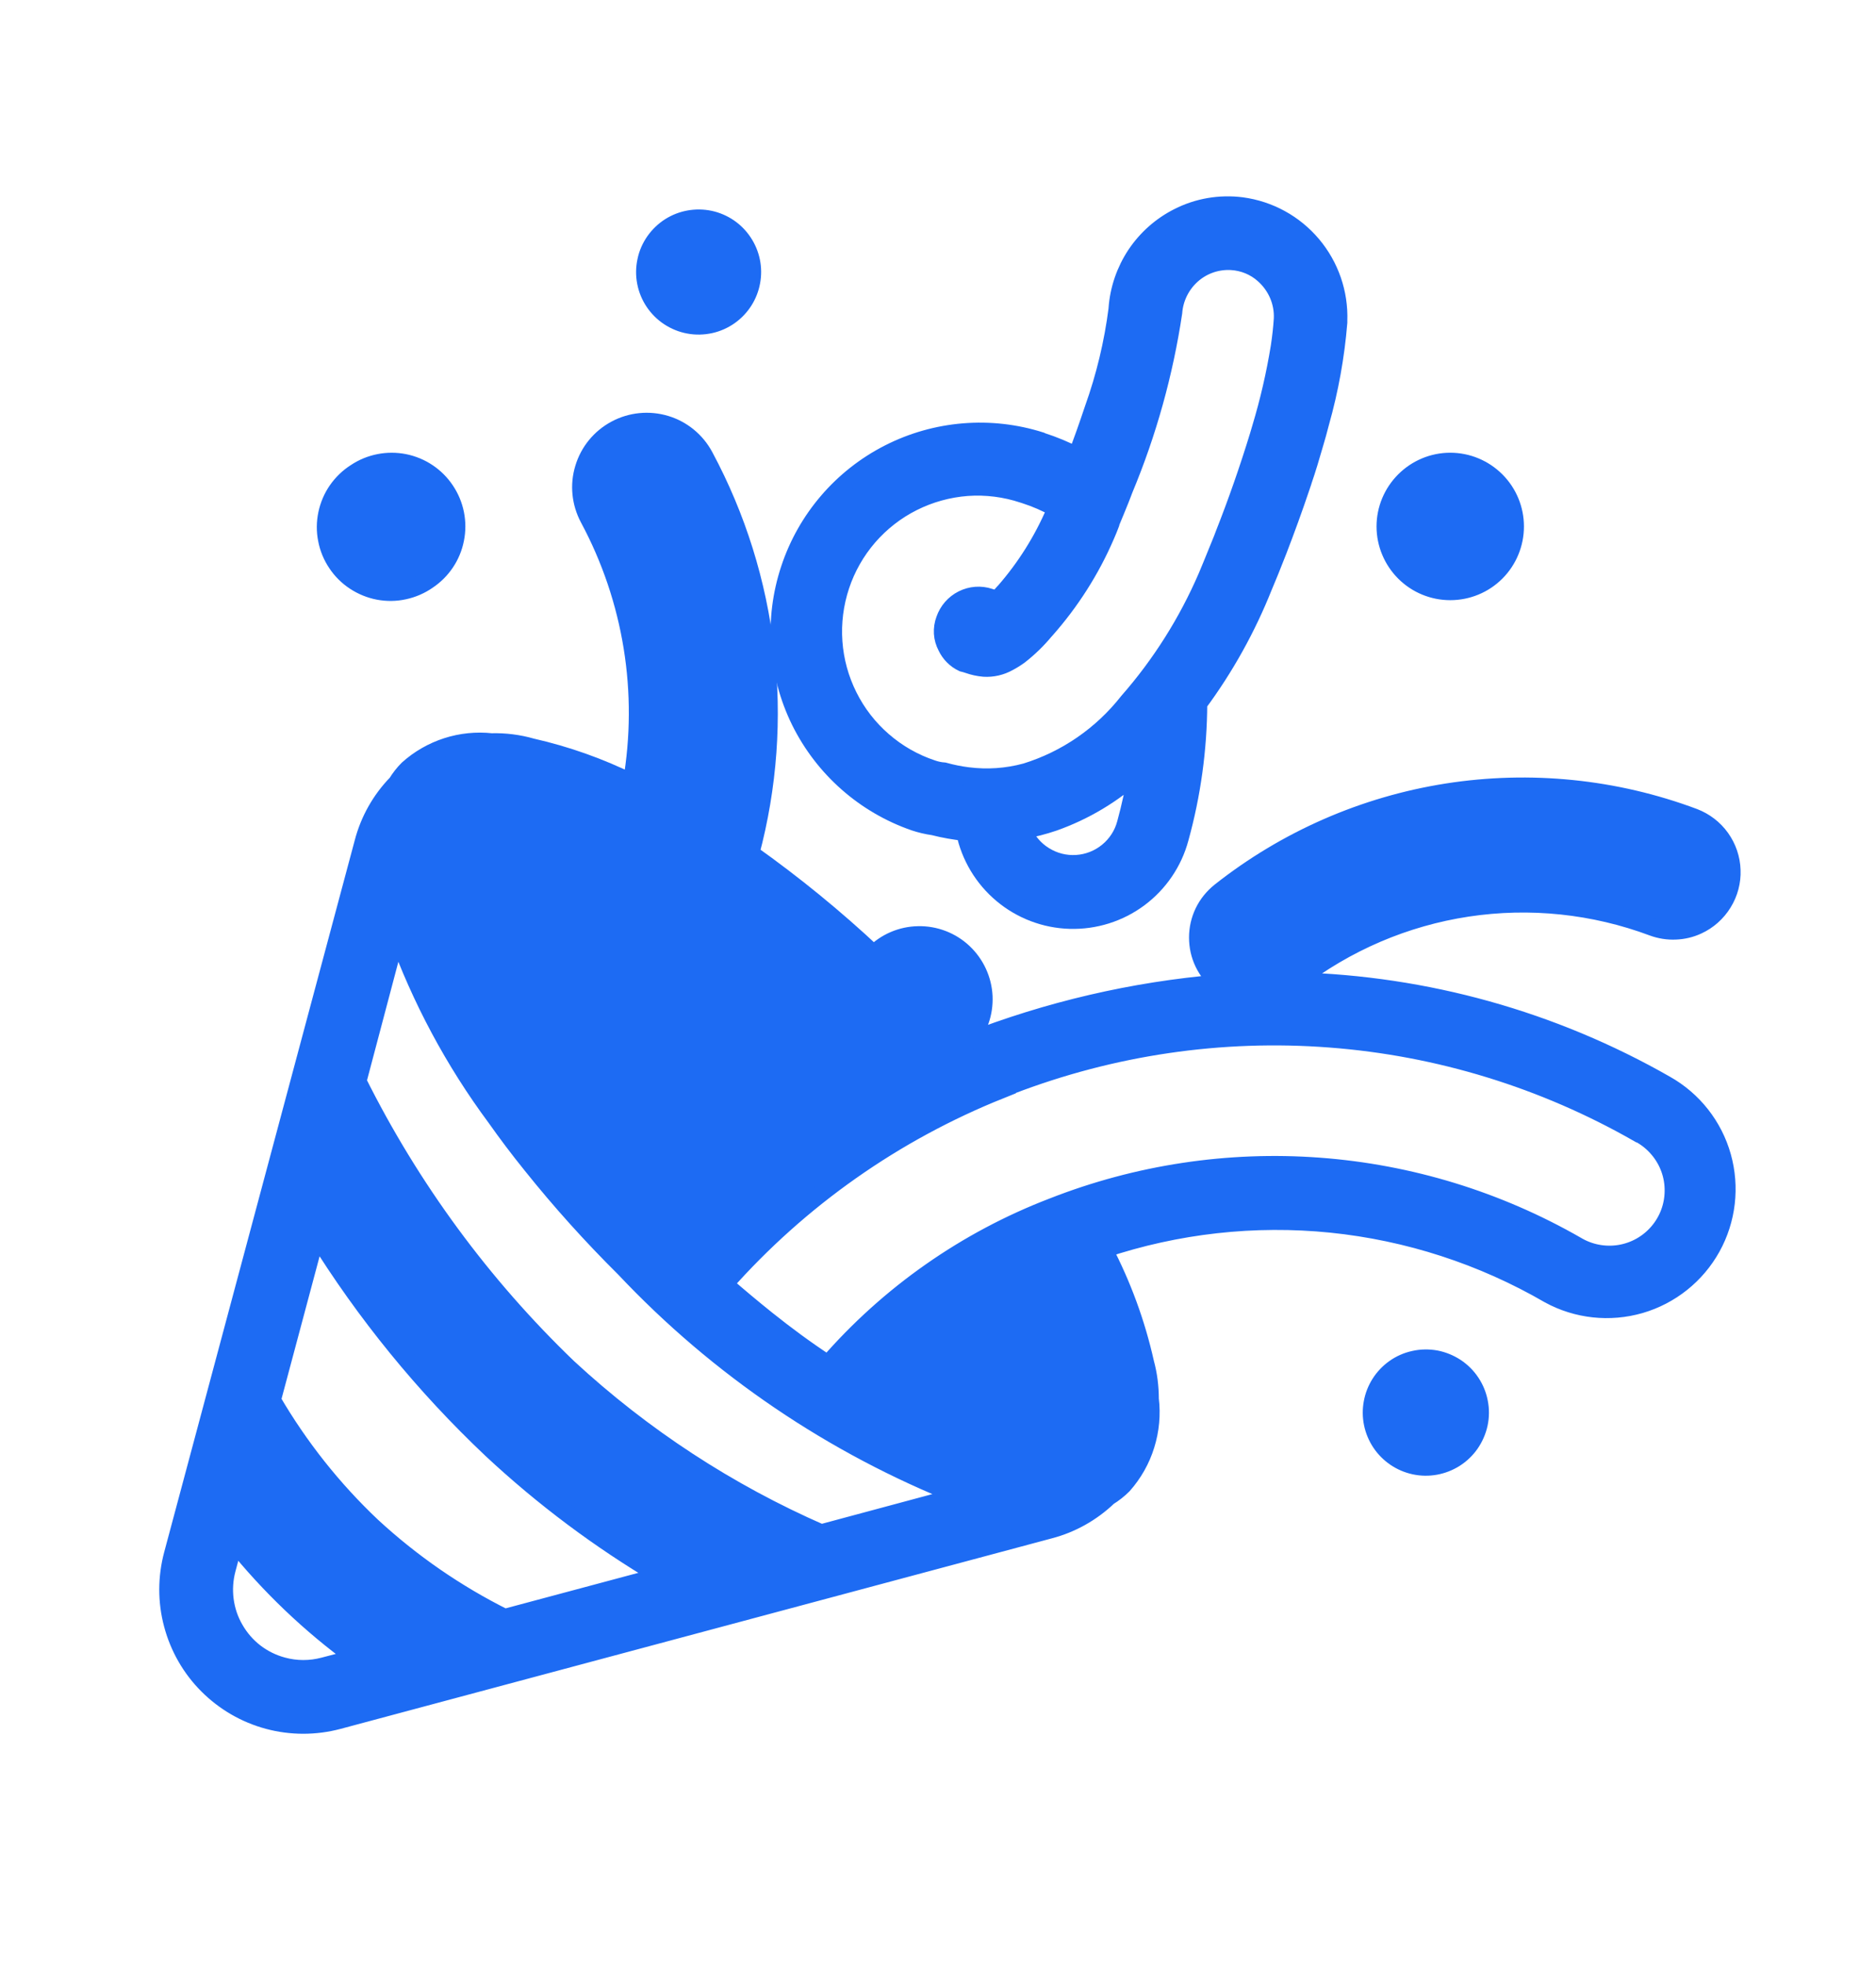 <svg width="21" height="22" viewBox="0 0 21 22" fill="none" xmlns="http://www.w3.org/2000/svg">
<g clip-path="url(#clip0_627_10058)">
<path d="M10.237 9.197C10.306 9.22 10.378 9.237 10.45 9.247C10.566 9.277 10.684 9.297 10.802 9.31C10.859 9.582 11.005 9.827 11.219 10.006C11.431 10.184 11.698 10.286 11.976 10.294C12.254 10.302 12.526 10.217 12.75 10.051C12.973 9.885 13.134 9.649 13.206 9.381C13.342 8.89 13.412 8.382 13.414 7.872C13.713 7.468 13.958 7.027 14.144 6.56L14.152 6.541L14.219 6.379L14.305 6.162C14.396 5.926 14.483 5.687 14.564 5.446L14.581 5.396L14.587 5.376C14.63 5.251 14.672 5.112 14.712 4.972C14.736 4.892 14.759 4.81 14.78 4.727C14.883 4.362 14.951 3.987 14.982 3.608V3.589C14.993 3.279 14.888 2.976 14.688 2.739C14.488 2.502 14.207 2.348 13.899 2.307C13.656 2.276 13.409 2.318 13.191 2.429C12.998 2.526 12.835 2.671 12.715 2.85C12.596 3.03 12.525 3.236 12.509 3.451V3.457C12.46 3.84 12.37 4.215 12.24 4.578C12.177 4.766 12.115 4.944 12.052 5.103C11.927 5.039 11.796 4.984 11.662 4.941L11.65 4.935C11.088 4.756 10.477 4.806 9.951 5.074C9.425 5.342 9.025 5.807 8.84 6.368C8.654 6.928 8.696 7.539 8.957 8.069C9.219 8.598 9.679 9.004 10.237 9.197ZM12.603 9.216C12.57 9.34 12.499 9.449 12.4 9.53C12.301 9.611 12.179 9.659 12.051 9.667C11.924 9.675 11.797 9.643 11.689 9.575C11.58 9.508 11.496 9.408 11.447 9.289C11.566 9.268 11.683 9.238 11.797 9.199C12.141 9.077 12.457 8.888 12.727 8.643C12.696 8.837 12.655 9.027 12.603 9.216ZM9.409 6.554C9.476 6.352 9.582 6.166 9.721 6.005C9.86 5.845 10.029 5.713 10.219 5.618C10.409 5.523 10.615 5.466 10.827 5.45C11.039 5.435 11.252 5.462 11.453 5.529L11.472 5.535C11.594 5.574 11.711 5.625 11.822 5.687L11.809 5.718V5.726C11.669 6.051 11.48 6.352 11.247 6.619L11.237 6.629L11.221 6.647C11.201 6.67 11.18 6.693 11.159 6.715C11.138 6.707 11.117 6.699 11.096 6.691L11.077 6.685C10.978 6.652 10.87 6.66 10.776 6.707C10.682 6.754 10.611 6.836 10.577 6.935C10.559 6.983 10.551 7.035 10.554 7.087C10.557 7.139 10.572 7.189 10.596 7.235C10.634 7.315 10.697 7.379 10.777 7.417C10.798 7.422 10.819 7.428 10.839 7.435C10.896 7.455 10.954 7.468 11.014 7.473C11.109 7.479 11.204 7.457 11.287 7.411C11.331 7.388 11.372 7.362 11.412 7.333C11.517 7.251 11.613 7.158 11.698 7.055L11.704 7.049C11.983 6.734 12.211 6.377 12.377 5.991C12.397 5.946 12.415 5.901 12.432 5.856C12.433 5.853 12.433 5.85 12.432 5.847L12.439 5.832C12.473 5.75 12.507 5.669 12.54 5.586L12.561 5.532L12.582 5.477C12.847 4.842 13.032 4.177 13.134 3.497C13.146 3.335 13.221 3.184 13.342 3.076C13.463 2.968 13.622 2.913 13.784 2.922C13.919 2.93 14.047 2.982 14.147 3.072C14.217 3.134 14.272 3.21 14.309 3.295C14.346 3.381 14.363 3.473 14.359 3.566C14.353 3.666 14.341 3.771 14.325 3.879C14.275 4.186 14.205 4.491 14.115 4.789L14.089 4.877C13.975 5.249 13.847 5.617 13.704 5.979L13.684 6.032C13.648 6.122 13.612 6.211 13.575 6.3L13.566 6.322L13.512 6.452C13.292 6.962 12.994 7.435 12.628 7.852C12.335 8.225 11.936 8.5 11.484 8.64C11.271 8.698 11.05 8.713 10.832 8.685C10.743 8.674 10.655 8.656 10.568 8.632C10.523 8.629 10.477 8.619 10.434 8.604C10.232 8.537 10.046 8.431 9.885 8.291C9.724 8.152 9.592 7.982 9.497 7.791C9.402 7.601 9.345 7.394 9.33 7.181C9.315 6.969 9.342 6.756 9.409 6.554ZM8.167 3.534C8.102 3.58 8.028 3.613 7.95 3.63C7.871 3.647 7.79 3.649 7.711 3.634C7.633 3.62 7.557 3.589 7.49 3.545C7.423 3.501 7.366 3.444 7.321 3.377C7.277 3.311 7.246 3.236 7.231 3.157C7.216 3.078 7.217 2.997 7.234 2.919C7.25 2.84 7.283 2.766 7.329 2.7C7.375 2.635 7.433 2.579 7.501 2.536C7.633 2.453 7.793 2.425 7.946 2.457C8.099 2.49 8.233 2.581 8.319 2.711C8.406 2.841 8.439 3 8.41 3.153C8.382 3.307 8.295 3.443 8.167 3.534ZM15.61 15.312C15.676 15.265 15.751 15.232 15.83 15.215C15.909 15.197 15.991 15.196 16.071 15.21C16.15 15.225 16.226 15.256 16.294 15.3C16.362 15.345 16.42 15.402 16.465 15.47C16.51 15.537 16.541 15.613 16.556 15.692C16.572 15.772 16.571 15.854 16.554 15.933C16.537 16.012 16.504 16.087 16.458 16.154C16.412 16.22 16.352 16.277 16.284 16.32C16.15 16.404 15.989 16.433 15.835 16.4C15.68 16.367 15.545 16.275 15.457 16.144C15.369 16.012 15.336 15.852 15.365 15.697C15.393 15.542 15.481 15.404 15.61 15.312ZM16.234 6.616C16.427 6.616 16.611 6.54 16.747 6.404C16.883 6.268 16.959 6.083 16.959 5.891C16.959 5.699 16.883 5.515 16.747 5.379C16.611 5.243 16.427 5.166 16.234 5.166C16.042 5.166 15.858 5.243 15.722 5.379C15.586 5.515 15.509 5.699 15.509 5.891C15.509 6.083 15.586 6.268 15.722 6.404C15.858 6.54 16.042 6.616 16.234 6.616ZM4.787 6.494C4.708 6.549 4.618 6.588 4.524 6.608C4.43 6.629 4.332 6.63 4.237 6.612C4.143 6.594 4.052 6.557 3.972 6.504C3.891 6.451 3.822 6.382 3.769 6.302C3.715 6.222 3.678 6.132 3.66 6.037C3.641 5.942 3.642 5.845 3.662 5.75C3.682 5.656 3.72 5.566 3.775 5.487C3.83 5.408 3.9 5.34 3.982 5.288C4.142 5.181 4.338 5.143 4.526 5.18C4.715 5.218 4.881 5.329 4.987 5.489C5.094 5.649 5.133 5.844 5.095 6.033C5.058 6.222 4.947 6.387 4.787 6.494Z" fill="#1D6BF3" stroke="#1D6BF3" stroke-width="0.2"/>
<path d="M19.003 10.355C18.926 10.391 18.841 10.411 18.756 10.414C18.67 10.418 18.584 10.404 18.504 10.375C17.841 10.127 17.126 10.052 16.426 10.158C15.727 10.264 15.066 10.547 14.506 10.98C15.96 11.018 17.382 11.414 18.645 12.136C18.954 12.31 19.182 12.6 19.278 12.941C19.374 13.282 19.332 13.648 19.16 13.958C18.988 14.268 18.7 14.498 18.359 14.597C18.019 14.695 17.653 14.656 17.342 14.486C16.594 14.052 15.762 13.782 14.902 13.694C14.042 13.607 13.173 13.704 12.353 13.978C12.563 14.38 12.72 14.807 12.819 15.25C12.855 15.382 12.872 15.518 12.872 15.655C12.893 15.827 12.877 16.003 12.825 16.169C12.774 16.335 12.687 16.488 12.572 16.618C12.522 16.668 12.466 16.712 12.406 16.749C12.221 16.926 11.994 17.054 11.747 17.118L3.785 19.25C3.529 19.318 3.258 19.318 3.002 19.249C2.745 19.18 2.512 19.044 2.324 18.856C2.136 18.668 2.002 18.433 1.934 18.177C1.865 17.92 1.866 17.65 1.935 17.393L4.067 9.431C4.132 9.18 4.261 8.951 4.442 8.765C4.477 8.708 4.519 8.654 4.567 8.606C4.693 8.493 4.841 8.408 5.002 8.356C5.163 8.304 5.333 8.287 5.501 8.305C5.653 8.301 5.805 8.32 5.951 8.362C6.339 8.45 6.715 8.583 7.072 8.76C7.247 7.747 7.078 6.705 6.592 5.8C6.5 5.628 6.479 5.427 6.536 5.241C6.592 5.054 6.72 4.898 6.892 4.806C7.063 4.714 7.264 4.694 7.451 4.75C7.637 4.806 7.793 4.934 7.885 5.106C8.616 6.468 8.8 8.057 8.4 9.55C8.885 9.894 9.347 10.271 9.781 10.678C9.913 10.544 10.091 10.467 10.279 10.464C10.466 10.46 10.648 10.53 10.784 10.658C10.921 10.787 11.002 10.963 11.011 11.15C11.019 11.338 10.954 11.521 10.829 11.661C11.735 11.307 12.686 11.085 13.655 11.004C13.579 10.942 13.517 10.864 13.474 10.775C13.431 10.686 13.41 10.589 13.41 10.491C13.41 10.392 13.432 10.295 13.475 10.206C13.518 10.117 13.581 10.04 13.658 9.978C14.396 9.395 15.271 9.012 16.201 8.866C17.13 8.721 18.081 8.817 18.962 9.147C19.082 9.193 19.187 9.273 19.262 9.378C19.337 9.483 19.38 9.608 19.384 9.737C19.389 9.866 19.355 9.993 19.287 10.103C19.219 10.213 19.121 10.301 19.003 10.355ZM7.823 14.953L7.71 14.856L7.814 14.945L7.823 14.953ZM7.823 14.953L7.906 15.023C7.879 14.999 7.851 14.976 7.823 14.953ZM3.165 18.645C3.315 18.686 3.473 18.686 3.624 18.646L3.985 18.552C3.474 18.181 3.016 17.744 2.621 17.252L2.539 17.558C2.509 17.67 2.501 17.788 2.516 17.903C2.531 18.019 2.568 18.13 2.627 18.231C2.685 18.332 2.762 18.421 2.854 18.492C2.947 18.563 3.052 18.615 3.165 18.645ZM4.162 17.078C4.607 17.489 5.107 17.834 5.649 18.104L7.398 17.636C6.717 17.234 6.082 16.759 5.504 16.22C4.748 15.506 4.088 14.697 3.54 13.812L3.044 15.668C3.348 16.189 3.724 16.664 4.162 17.078ZM6.36 15.306C7.194 16.077 8.151 16.702 9.192 17.157L10.748 16.739C9.325 16.176 8.042 15.307 6.992 14.193C6.624 13.828 6.276 13.442 5.952 13.037C5.808 12.859 5.674 12.681 5.549 12.504C5.081 11.873 4.708 11.176 4.442 10.437L4.002 12.1C4.599 13.296 5.396 14.381 6.36 15.306ZM18.569 12.863C18.508 12.789 18.432 12.727 18.347 12.683H18.343C17.284 12.077 16.103 11.714 14.887 11.622C13.67 11.529 12.448 11.709 11.309 12.147L11.189 12.191L11.195 12.197C10.011 12.671 8.953 13.415 8.107 14.37C8.269 14.511 8.426 14.642 8.582 14.767C8.8 14.941 9.019 15.103 9.269 15.267C9.951 14.482 10.816 13.876 11.787 13.504C12.733 13.133 13.751 12.979 14.765 13.054C15.78 13.129 16.764 13.431 17.646 13.937C17.791 14.024 17.963 14.057 18.131 14.03C18.298 14.003 18.45 13.918 18.561 13.789C18.672 13.66 18.733 13.497 18.734 13.327C18.736 13.157 18.677 12.993 18.569 12.863Z" fill="#1D6BF3"/>
<path d="M7.823 14.953L7.71 14.856L7.814 14.945L7.823 14.953ZM7.823 14.953L7.906 15.023C7.879 14.999 7.851 14.976 7.823 14.953ZM19.003 10.355C18.926 10.391 18.841 10.411 18.756 10.414C18.67 10.418 18.584 10.404 18.504 10.375C17.841 10.127 17.126 10.052 16.426 10.158C15.727 10.264 15.066 10.547 14.506 10.98C15.96 11.018 17.382 11.414 18.645 12.136C18.954 12.31 19.182 12.6 19.278 12.941C19.374 13.282 19.332 13.648 19.16 13.958C18.988 14.268 18.7 14.498 18.359 14.597C18.019 14.695 17.653 14.656 17.342 14.486C16.594 14.052 15.762 13.782 14.902 13.694C14.042 13.607 13.173 13.704 12.353 13.978C12.563 14.38 12.72 14.807 12.819 15.25C12.855 15.382 12.872 15.518 12.872 15.655C12.893 15.827 12.877 16.003 12.825 16.169C12.774 16.335 12.687 16.488 12.572 16.618C12.522 16.668 12.466 16.712 12.406 16.749C12.221 16.926 11.994 17.054 11.747 17.118L3.785 19.25C3.529 19.318 3.258 19.318 3.002 19.249C2.745 19.18 2.512 19.044 2.324 18.856C2.136 18.668 2.002 18.433 1.934 18.177C1.865 17.92 1.866 17.65 1.935 17.393L4.067 9.431C4.132 9.18 4.261 8.951 4.442 8.765C4.477 8.708 4.519 8.654 4.567 8.606C4.693 8.493 4.841 8.408 5.002 8.356C5.163 8.304 5.333 8.287 5.501 8.305C5.653 8.301 5.805 8.32 5.951 8.362C6.339 8.45 6.715 8.583 7.072 8.76C7.247 7.747 7.078 6.705 6.592 5.8C6.5 5.628 6.479 5.427 6.536 5.241C6.592 5.054 6.72 4.898 6.892 4.806C7.063 4.714 7.264 4.694 7.451 4.75C7.637 4.806 7.793 4.934 7.885 5.106C8.616 6.468 8.8 8.057 8.4 9.55C8.885 9.894 9.347 10.271 9.781 10.678C9.913 10.544 10.091 10.467 10.279 10.464C10.466 10.46 10.648 10.53 10.784 10.658C10.921 10.787 11.002 10.963 11.011 11.15C11.019 11.338 10.954 11.521 10.829 11.661C11.735 11.307 12.686 11.085 13.655 11.004C13.579 10.942 13.517 10.864 13.474 10.775C13.431 10.686 13.41 10.589 13.41 10.491C13.41 10.392 13.432 10.295 13.475 10.206C13.518 10.117 13.581 10.04 13.658 9.978C14.396 9.395 15.271 9.012 16.201 8.866C17.13 8.721 18.081 8.817 18.962 9.147C19.082 9.193 19.187 9.273 19.262 9.378C19.337 9.483 19.38 9.608 19.384 9.737C19.389 9.866 19.355 9.993 19.287 10.103C19.219 10.213 19.121 10.301 19.003 10.355ZM3.165 18.645C3.315 18.686 3.473 18.686 3.624 18.646L3.985 18.552C3.474 18.181 3.016 17.744 2.621 17.252L2.539 17.558C2.509 17.67 2.501 17.788 2.516 17.903C2.531 18.019 2.568 18.13 2.627 18.231C2.685 18.332 2.762 18.421 2.854 18.492C2.947 18.563 3.052 18.615 3.165 18.645ZM4.162 17.078C4.607 17.489 5.107 17.834 5.649 18.104L7.398 17.636C6.717 17.234 6.082 16.759 5.504 16.22C4.748 15.506 4.088 14.697 3.54 13.812L3.044 15.668C3.348 16.189 3.724 16.664 4.162 17.078ZM6.36 15.306C7.194 16.077 8.151 16.702 9.192 17.157L10.748 16.739C9.325 16.176 8.042 15.307 6.992 14.193C6.624 13.828 6.276 13.442 5.952 13.037C5.808 12.859 5.674 12.681 5.549 12.504C5.081 11.873 4.708 11.176 4.442 10.437L4.002 12.1C4.599 13.296 5.396 14.381 6.36 15.306ZM18.569 12.863C18.508 12.789 18.432 12.727 18.347 12.683H18.343C17.284 12.077 16.103 11.714 14.887 11.622C13.67 11.529 12.448 11.709 11.309 12.147L11.189 12.191L11.195 12.197C10.011 12.671 8.953 13.415 8.107 14.37C8.269 14.511 8.426 14.642 8.582 14.767C8.8 14.941 9.019 15.103 9.269 15.267C9.951 14.482 10.816 13.876 11.787 13.504C12.733 13.133 13.751 12.979 14.765 13.054C15.78 13.129 16.764 13.431 17.646 13.937C17.791 14.024 17.963 14.057 18.131 14.03C18.298 14.003 18.45 13.918 18.561 13.789C18.672 13.66 18.733 13.497 18.734 13.327C18.736 13.157 18.677 12.993 18.569 12.863Z" stroke="#1D6BF3" stroke-width="0.2"/>
</g>
<defs>
<clipPath id="clip0_627_10058">
<rect width="20" height="21" fill="white" transform="translate(0.631 0.5)"/>
</clipPath>
</defs>
</svg>
